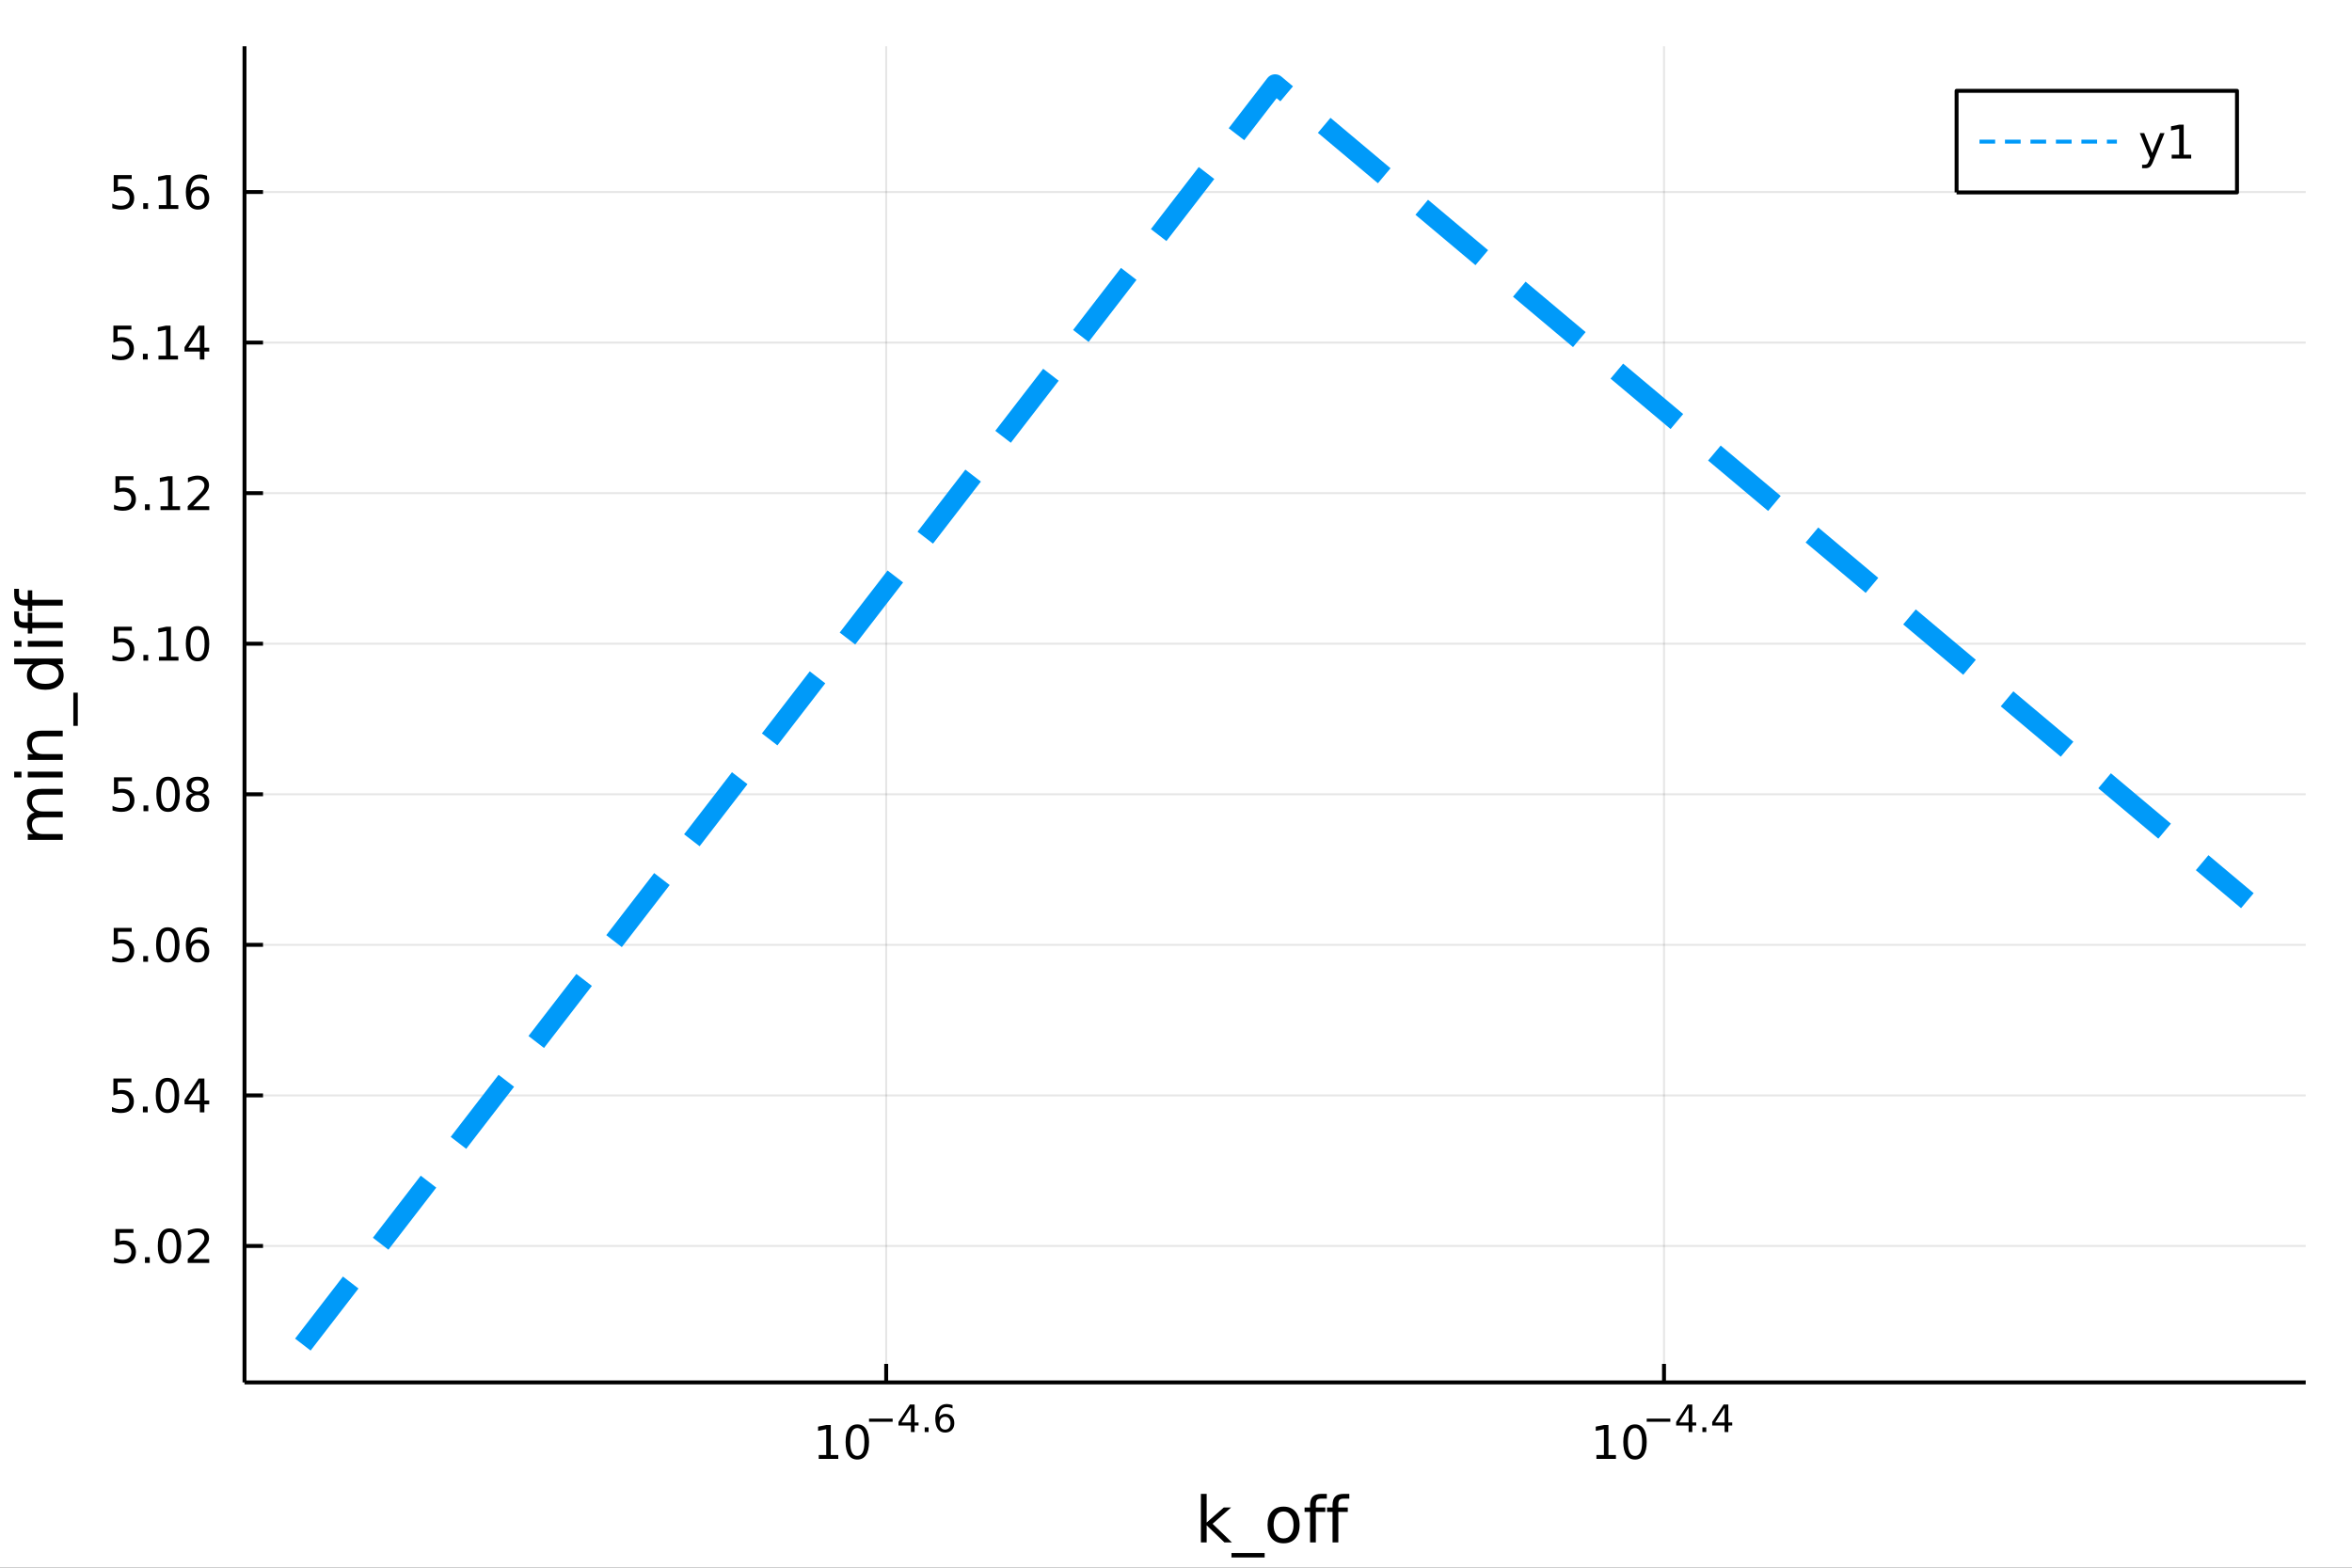 <?xml version="1.0" encoding="utf-8"?>
<svg xmlns="http://www.w3.org/2000/svg" xmlns:xlink="http://www.w3.org/1999/xlink" width="600" height="400" viewBox="0 0 2400 1600">
<rect x="0" y="0" width="2400" height="1600" fill="#333333" stroke="none"/>
<defs>
  <clipPath id="clip520">
    <rect x="0" y="0" width="2400" height="1600"/>
  </clipPath>
</defs>
<path clip-path="url(#clip520)" d="
M0 1600 L2400 1600 L2400 0 L0 0  Z
  " fill="#ffffff" fill-rule="evenodd" fill-opacity="1"/>
<defs>
  <clipPath id="clip521">
    <rect x="480" y="0" width="1681" height="1600"/>
  </clipPath>
</defs>
<path clip-path="url(#clip520)" d="
M249.496 1410.9 L2352.76 1410.9 L2352.76 47.244 L249.496 47.244  Z
  " fill="#ffffff" fill-rule="evenodd" fill-opacity="1"/>
<defs>
  <clipPath id="clip522">
    <rect x="249" y="47" width="2104" height="1365"/>
  </clipPath>
</defs>
<polyline clip-path="url(#clip522)" style="stroke:#000000; stroke-linecap:butt; stroke-linejoin:round; stroke-width:2; stroke-opacity:0.1; fill:none" points="
  904.284,1410.9 904.284,47.244 
  "/>
<polyline clip-path="url(#clip522)" style="stroke:#000000; stroke-linecap:butt; stroke-linejoin:round; stroke-width:2; stroke-opacity:0.1; fill:none" points="
  1697.97,1410.9 1697.97,47.244 
  "/>
<polyline clip-path="url(#clip520)" style="stroke:#000000; stroke-linecap:butt; stroke-linejoin:round; stroke-width:4; stroke-opacity:1; fill:none" points="
  249.496,1410.9 2352.76,1410.9 
  "/>
<polyline clip-path="url(#clip520)" style="stroke:#000000; stroke-linecap:butt; stroke-linejoin:round; stroke-width:4; stroke-opacity:1; fill:none" points="
  904.284,1410.9 904.284,1392 
  "/>
<polyline clip-path="url(#clip520)" style="stroke:#000000; stroke-linecap:butt; stroke-linejoin:round; stroke-width:4; stroke-opacity:1; fill:none" points="
  1697.97,1410.9 1697.97,1392 
  "/>
<path clip-path="url(#clip520)" d="M835.46 1485.02 L843.099 1485.02 L843.099 1458.66 L834.789 1460.32 L834.789 1456.06 L843.053 1454.4 L847.729 1454.4 L847.729 1485.02 L855.367 1485.02 L855.367 1488.96 L835.46 1488.96 L835.46 1485.02 Z" fill="#000000" fill-rule="evenodd" fill-opacity="1" /><path clip-path="url(#clip520)" d="M874.812 1457.48 Q871.201 1457.48 869.372 1461.04 Q867.566 1464.58 867.566 1471.71 Q867.566 1478.82 869.372 1482.38 Q871.201 1485.92 874.812 1485.92 Q878.446 1485.92 880.252 1482.38 Q882.08 1478.82 882.08 1471.71 Q882.08 1464.58 880.252 1461.04 Q878.446 1457.48 874.812 1457.48 M874.812 1453.77 Q880.622 1453.77 883.677 1458.38 Q886.756 1462.96 886.756 1471.71 Q886.756 1480.44 883.677 1485.04 Q880.622 1489.63 874.812 1489.63 Q869.002 1489.63 865.923 1485.04 Q862.867 1480.44 862.867 1471.71 Q862.867 1462.96 865.923 1458.38 Q869.002 1453.77 874.812 1453.77 Z" fill="#000000" fill-rule="evenodd" fill-opacity="1" /><path clip-path="url(#clip520)" d="M886.756 1447.87 L910.868 1447.87 L910.868 1451.07 L886.756 1451.07 L886.756 1447.87 Z" fill="#000000" fill-rule="evenodd" fill-opacity="1" /><path clip-path="url(#clip520)" d="M929.506 1436.78 L919.914 1451.77 L929.506 1451.77 L929.506 1436.78 M928.509 1433.47 L933.287 1433.47 L933.287 1451.77 L937.293 1451.77 L937.293 1454.93 L933.287 1454.93 L933.287 1461.55 L929.506 1461.55 L929.506 1454.93 L916.83 1454.93 L916.83 1451.26 L928.509 1433.47 Z" fill="#000000" fill-rule="evenodd" fill-opacity="1" /><path clip-path="url(#clip520)" d="M943.574 1456.77 L947.543 1456.77 L947.543 1461.55 L943.574 1461.55 L943.574 1456.77 Z" fill="#000000" fill-rule="evenodd" fill-opacity="1" /><path clip-path="url(#clip520)" d="M964.413 1445.99 Q961.856 1445.99 960.351 1447.74 Q958.865 1449.49 958.865 1452.54 Q958.865 1455.57 960.351 1457.33 Q961.856 1459.08 964.413 1459.08 Q966.971 1459.08 968.457 1457.33 Q969.962 1455.57 969.962 1452.54 Q969.962 1449.49 968.457 1447.74 Q966.971 1445.99 964.413 1445.99 M971.955 1434.09 L971.955 1437.55 Q970.526 1436.87 969.059 1436.51 Q967.611 1436.16 966.181 1436.16 Q962.42 1436.16 960.426 1438.69 Q958.451 1441.23 958.169 1446.37 Q959.279 1444.73 960.953 1443.87 Q962.627 1442.98 964.639 1442.98 Q968.871 1442.98 971.316 1445.56 Q973.78 1448.12 973.78 1452.54 Q973.78 1456.86 971.222 1459.48 Q968.664 1462.09 964.413 1462.09 Q959.542 1462.09 956.966 1458.37 Q954.389 1454.62 954.389 1447.53 Q954.389 1440.88 957.549 1436.93 Q960.708 1432.96 966.031 1432.96 Q967.46 1432.96 968.908 1433.24 Q970.376 1433.52 971.955 1434.09 Z" fill="#000000" fill-rule="evenodd" fill-opacity="1" /><path clip-path="url(#clip520)" d="M1629.01 1485.02 L1636.65 1485.02 L1636.65 1458.66 L1628.34 1460.32 L1628.34 1456.06 L1636.6 1454.4 L1641.28 1454.4 L1641.28 1485.02 L1648.92 1485.02 L1648.92 1488.96 L1629.01 1488.96 L1629.01 1485.02 Z" fill="#000000" fill-rule="evenodd" fill-opacity="1" /><path clip-path="url(#clip520)" d="M1668.36 1457.48 Q1664.75 1457.48 1662.92 1461.04 Q1661.12 1464.58 1661.12 1471.71 Q1661.12 1478.82 1662.92 1482.38 Q1664.75 1485.92 1668.36 1485.92 Q1672 1485.92 1673.8 1482.38 Q1675.63 1478.82 1675.63 1471.71 Q1675.63 1464.58 1673.8 1461.04 Q1672 1457.48 1668.36 1457.48 M1668.36 1453.77 Q1674.17 1453.77 1677.23 1458.38 Q1680.31 1462.96 1680.31 1471.71 Q1680.31 1480.44 1677.23 1485.04 Q1674.17 1489.63 1668.36 1489.63 Q1662.55 1489.63 1659.47 1485.04 Q1656.42 1480.44 1656.42 1471.71 Q1656.42 1462.96 1659.47 1458.38 Q1662.55 1453.77 1668.36 1453.77 Z" fill="#000000" fill-rule="evenodd" fill-opacity="1" /><path clip-path="url(#clip520)" d="M1680.31 1447.87 L1704.42 1447.87 L1704.42 1451.07 L1680.31 1451.07 L1680.31 1447.87 Z" fill="#000000" fill-rule="evenodd" fill-opacity="1" /><path clip-path="url(#clip520)" d="M1723.06 1436.78 L1713.47 1451.77 L1723.06 1451.77 L1723.06 1436.78 M1722.06 1433.47 L1726.84 1433.47 L1726.84 1451.77 L1730.84 1451.77 L1730.84 1454.93 L1726.84 1454.93 L1726.84 1461.55 L1723.06 1461.55 L1723.06 1454.93 L1710.38 1454.93 L1710.38 1451.26 L1722.06 1433.47 Z" fill="#000000" fill-rule="evenodd" fill-opacity="1" /><path clip-path="url(#clip520)" d="M1737.13 1456.77 L1741.09 1456.77 L1741.09 1461.55 L1737.13 1461.55 L1737.13 1456.77 Z" fill="#000000" fill-rule="evenodd" fill-opacity="1" /><path clip-path="url(#clip520)" d="M1759.81 1436.78 L1750.22 1451.77 L1759.81 1451.77 L1759.81 1436.78 M1758.81 1433.47 L1763.59 1433.47 L1763.59 1451.77 L1767.59 1451.77 L1767.59 1454.93 L1763.59 1454.93 L1763.59 1461.55 L1759.81 1461.55 L1759.81 1454.93 L1747.13 1454.93 L1747.13 1451.26 L1758.81 1433.47 Z" fill="#000000" fill-rule="evenodd" fill-opacity="1" /><path clip-path="url(#clip520)" d="M1225.41 1524.66 L1231.29 1524.66 L1231.29 1553.91 L1248.77 1538.54 L1256.25 1538.54 L1237.34 1555.22 L1257.04 1574.19 L1249.4 1574.19 L1231.29 1556.78 L1231.29 1574.19 L1225.41 1574.19 L1225.41 1524.66 Z" fill="#000000" fill-rule="evenodd" fill-opacity="1" /><path clip-path="url(#clip520)" d="M1290.46 1585.01 L1290.46 1589.56 L1256.6 1589.56 L1256.6 1585.01 L1290.46 1585.01 Z" fill="#000000" fill-rule="evenodd" fill-opacity="1" /><path clip-path="url(#clip520)" d="M1309.78 1542.64 Q1305.07 1542.64 1302.34 1546.34 Q1299.6 1550 1299.6 1556.39 Q1299.6 1562.79 1302.3 1566.48 Q1305.04 1570.14 1309.78 1570.14 Q1314.46 1570.14 1317.2 1566.45 Q1319.94 1562.76 1319.94 1556.39 Q1319.94 1550.06 1317.2 1546.37 Q1314.46 1542.64 1309.78 1542.64 M1309.78 1537.68 Q1317.42 1537.68 1321.78 1542.64 Q1326.14 1547.61 1326.14 1556.39 Q1326.14 1565.15 1321.78 1570.14 Q1317.42 1575.11 1309.78 1575.11 Q1302.11 1575.11 1297.75 1570.14 Q1293.42 1565.15 1293.42 1556.39 Q1293.42 1547.61 1297.75 1542.64 Q1302.11 1537.68 1309.78 1537.68 Z" fill="#000000" fill-rule="evenodd" fill-opacity="1" /><path clip-path="url(#clip520)" d="M1353.9 1524.66 L1353.9 1529.53 L1348.3 1529.53 Q1345.14 1529.53 1343.9 1530.8 Q1342.69 1532.08 1342.69 1535.39 L1342.69 1538.54 L1352.34 1538.54 L1352.34 1543.09 L1342.69 1543.09 L1342.69 1574.19 L1336.81 1574.19 L1336.81 1543.09 L1331.2 1543.09 L1331.2 1538.54 L1336.81 1538.54 L1336.81 1536.05 Q1336.81 1530.1 1339.57 1527.4 Q1342.34 1524.66 1348.36 1524.66 L1353.9 1524.66 Z" fill="#000000" fill-rule="evenodd" fill-opacity="1" /><path clip-path="url(#clip520)" d="M1376.85 1524.66 L1376.85 1529.53 L1371.24 1529.53 Q1368.09 1529.53 1366.85 1530.8 Q1365.64 1532.08 1365.64 1535.39 L1365.64 1538.54 L1375.29 1538.54 L1375.29 1543.09 L1365.64 1543.09 L1365.64 1574.19 L1359.75 1574.19 L1359.75 1543.09 L1354.15 1543.09 L1354.15 1538.54 L1359.75 1538.54 L1359.75 1536.05 Q1359.75 1530.1 1362.52 1527.4 Q1365.29 1524.66 1371.31 1524.66 L1376.85 1524.66 Z" fill="#000000" fill-rule="evenodd" fill-opacity="1" /><polyline clip-path="url(#clip522)" style="stroke:#000000; stroke-linecap:butt; stroke-linejoin:round; stroke-width:2; stroke-opacity:0.1; fill:none" points="
  249.496,1271.66 2352.76,1271.66 
  "/>
<polyline clip-path="url(#clip522)" style="stroke:#000000; stroke-linecap:butt; stroke-linejoin:round; stroke-width:2; stroke-opacity:0.1; fill:none" points="
  249.496,1117.99 2352.76,1117.99 
  "/>
<polyline clip-path="url(#clip522)" style="stroke:#000000; stroke-linecap:butt; stroke-linejoin:round; stroke-width:2; stroke-opacity:0.1; fill:none" points="
  249.496,964.322 2352.76,964.322 
  "/>
<polyline clip-path="url(#clip522)" style="stroke:#000000; stroke-linecap:butt; stroke-linejoin:round; stroke-width:2; stroke-opacity:0.1; fill:none" points="
  249.496,810.651 2352.76,810.651 
  "/>
<polyline clip-path="url(#clip522)" style="stroke:#000000; stroke-linecap:butt; stroke-linejoin:round; stroke-width:2; stroke-opacity:0.1; fill:none" points="
  249.496,656.981 2352.76,656.981 
  "/>
<polyline clip-path="url(#clip522)" style="stroke:#000000; stroke-linecap:butt; stroke-linejoin:round; stroke-width:2; stroke-opacity:0.1; fill:none" points="
  249.496,503.311 2352.76,503.311 
  "/>
<polyline clip-path="url(#clip522)" style="stroke:#000000; stroke-linecap:butt; stroke-linejoin:round; stroke-width:2; stroke-opacity:0.1; fill:none" points="
  249.496,349.64 2352.76,349.64 
  "/>
<polyline clip-path="url(#clip522)" style="stroke:#000000; stroke-linecap:butt; stroke-linejoin:round; stroke-width:2; stroke-opacity:0.1; fill:none" points="
  249.496,195.97 2352.76,195.97 
  "/>
<polyline clip-path="url(#clip520)" style="stroke:#000000; stroke-linecap:butt; stroke-linejoin:round; stroke-width:4; stroke-opacity:1; fill:none" points="
  249.496,1410.9 249.496,47.244 
  "/>
<polyline clip-path="url(#clip520)" style="stroke:#000000; stroke-linecap:butt; stroke-linejoin:round; stroke-width:4; stroke-opacity:1; fill:none" points="
  249.496,1271.66 268.393,1271.66 
  "/>
<polyline clip-path="url(#clip520)" style="stroke:#000000; stroke-linecap:butt; stroke-linejoin:round; stroke-width:4; stroke-opacity:1; fill:none" points="
  249.496,1117.99 268.393,1117.99 
  "/>
<polyline clip-path="url(#clip520)" style="stroke:#000000; stroke-linecap:butt; stroke-linejoin:round; stroke-width:4; stroke-opacity:1; fill:none" points="
  249.496,964.322 268.393,964.322 
  "/>
<polyline clip-path="url(#clip520)" style="stroke:#000000; stroke-linecap:butt; stroke-linejoin:round; stroke-width:4; stroke-opacity:1; fill:none" points="
  249.496,810.651 268.393,810.651 
  "/>
<polyline clip-path="url(#clip520)" style="stroke:#000000; stroke-linecap:butt; stroke-linejoin:round; stroke-width:4; stroke-opacity:1; fill:none" points="
  249.496,656.981 268.393,656.981 
  "/>
<polyline clip-path="url(#clip520)" style="stroke:#000000; stroke-linecap:butt; stroke-linejoin:round; stroke-width:4; stroke-opacity:1; fill:none" points="
  249.496,503.311 268.393,503.311 
  "/>
<polyline clip-path="url(#clip520)" style="stroke:#000000; stroke-linecap:butt; stroke-linejoin:round; stroke-width:4; stroke-opacity:1; fill:none" points="
  249.496,349.64 268.393,349.64 
  "/>
<polyline clip-path="url(#clip520)" style="stroke:#000000; stroke-linecap:butt; stroke-linejoin:round; stroke-width:4; stroke-opacity:1; fill:none" points="
  249.496,195.97 268.393,195.97 
  "/>
<path clip-path="url(#clip520)" d="M117.802 1254.38 L136.158 1254.38 L136.158 1258.32 L122.084 1258.32 L122.084 1266.79 Q123.103 1266.44 124.121 1266.28 Q125.14 1266.09 126.158 1266.09 Q131.945 1266.09 135.325 1269.27 Q138.704 1272.44 138.704 1277.85 Q138.704 1283.43 135.232 1286.53 Q131.76 1289.61 125.441 1289.61 Q123.265 1289.61 120.996 1289.24 Q118.751 1288.87 116.343 1288.13 L116.343 1283.43 Q118.427 1284.57 120.649 1285.12 Q122.871 1285.68 125.348 1285.68 Q129.353 1285.68 131.691 1283.57 Q134.029 1281.47 134.029 1277.85 Q134.029 1274.24 131.691 1272.14 Q129.353 1270.03 125.348 1270.03 Q123.473 1270.03 121.598 1270.45 Q119.746 1270.86 117.802 1271.74 L117.802 1254.38 Z" fill="#000000" fill-rule="evenodd" fill-opacity="1" /><path clip-path="url(#clip520)" d="M147.917 1283.06 L152.802 1283.06 L152.802 1288.94 L147.917 1288.94 L147.917 1283.06 Z" fill="#000000" fill-rule="evenodd" fill-opacity="1" /><path clip-path="url(#clip520)" d="M172.987 1257.46 Q169.376 1257.46 167.547 1261.03 Q165.741 1264.57 165.741 1271.7 Q165.741 1278.8 167.547 1282.37 Q169.376 1285.91 172.987 1285.91 Q176.621 1285.91 178.426 1282.37 Q180.255 1278.8 180.255 1271.7 Q180.255 1264.57 178.426 1261.03 Q176.621 1257.46 172.987 1257.46 M172.987 1253.76 Q178.797 1253.76 181.852 1258.36 Q184.931 1262.95 184.931 1271.7 Q184.931 1280.42 181.852 1285.03 Q178.797 1289.61 172.987 1289.61 Q167.177 1289.61 164.098 1285.03 Q161.042 1280.42 161.042 1271.7 Q161.042 1262.95 164.098 1258.36 Q167.177 1253.76 172.987 1253.76 Z" fill="#000000" fill-rule="evenodd" fill-opacity="1" /><path clip-path="url(#clip520)" d="M197.176 1285.01 L213.496 1285.01 L213.496 1288.94 L191.551 1288.94 L191.551 1285.01 Q194.213 1282.25 198.797 1277.62 Q203.403 1272.97 204.584 1271.63 Q206.829 1269.1 207.709 1267.37 Q208.612 1265.61 208.612 1263.92 Q208.612 1261.16 206.667 1259.43 Q204.746 1257.69 201.644 1257.69 Q199.445 1257.69 196.991 1258.46 Q194.561 1259.22 191.783 1260.77 L191.783 1256.05 Q194.607 1254.91 197.061 1254.34 Q199.514 1253.76 201.551 1253.76 Q206.922 1253.76 210.116 1256.44 Q213.311 1259.13 213.311 1263.62 Q213.311 1265.75 212.5 1267.67 Q211.713 1269.57 209.607 1272.16 Q209.028 1272.83 205.926 1276.05 Q202.824 1279.24 197.176 1285.01 Z" fill="#000000" fill-rule="evenodd" fill-opacity="1" /><path clip-path="url(#clip520)" d="M115.718 1100.71 L134.075 1100.71 L134.075 1104.65 L120.001 1104.65 L120.001 1113.12 Q121.019 1112.77 122.038 1112.61 Q123.056 1112.42 124.075 1112.42 Q129.862 1112.42 133.242 1115.6 Q136.621 1118.77 136.621 1124.18 Q136.621 1129.76 133.149 1132.86 Q129.677 1135.94 123.357 1135.94 Q121.181 1135.94 118.913 1135.57 Q116.668 1135.2 114.26 1134.46 L114.26 1129.76 Q116.343 1130.9 118.566 1131.45 Q120.788 1132.01 123.265 1132.01 Q127.269 1132.01 129.607 1129.9 Q131.945 1127.79 131.945 1124.18 Q131.945 1120.57 129.607 1118.47 Q127.269 1116.36 123.265 1116.36 Q121.39 1116.36 119.515 1116.78 Q117.663 1117.19 115.718 1118.07 L115.718 1100.71 Z" fill="#000000" fill-rule="evenodd" fill-opacity="1" /><path clip-path="url(#clip520)" d="M145.834 1129.39 L150.718 1129.39 L150.718 1135.27 L145.834 1135.27 L145.834 1129.39 Z" fill="#000000" fill-rule="evenodd" fill-opacity="1" /><path clip-path="url(#clip520)" d="M170.903 1103.79 Q167.292 1103.79 165.464 1107.36 Q163.658 1110.9 163.658 1118.03 Q163.658 1125.13 165.464 1128.7 Q167.292 1132.24 170.903 1132.24 Q174.538 1132.24 176.343 1128.7 Q178.172 1125.13 178.172 1118.03 Q178.172 1110.9 176.343 1107.36 Q174.538 1103.79 170.903 1103.79 M170.903 1100.09 Q176.714 1100.09 179.769 1104.69 Q182.848 1109.28 182.848 1118.03 Q182.848 1126.75 179.769 1131.36 Q176.714 1135.94 170.903 1135.94 Q165.093 1135.94 162.015 1131.36 Q158.959 1126.75 158.959 1118.03 Q158.959 1109.28 162.015 1104.69 Q165.093 1100.09 170.903 1100.09 Z" fill="#000000" fill-rule="evenodd" fill-opacity="1" /><path clip-path="url(#clip520)" d="M203.912 1104.79 L192.107 1123.23 L203.912 1123.23 L203.912 1104.79 M202.686 1100.71 L208.565 1100.71 L208.565 1123.23 L213.496 1123.23 L213.496 1127.12 L208.565 1127.12 L208.565 1135.27 L203.912 1135.27 L203.912 1127.12 L188.311 1127.12 L188.311 1122.61 L202.686 1100.71 Z" fill="#000000" fill-rule="evenodd" fill-opacity="1" /><path clip-path="url(#clip520)" d="M116.043 947.042 L134.399 947.042 L134.399 950.977 L120.325 950.977 L120.325 959.449 Q121.343 959.102 122.362 958.94 Q123.38 958.754 124.399 958.754 Q130.186 958.754 133.566 961.926 Q136.945 965.097 136.945 970.514 Q136.945 976.092 133.473 979.194 Q130.001 982.273 123.681 982.273 Q121.505 982.273 119.237 981.902 Q116.992 981.532 114.584 980.791 L114.584 976.092 Q116.668 977.227 118.89 977.782 Q121.112 978.338 123.589 978.338 Q127.593 978.338 129.931 976.231 Q132.269 974.125 132.269 970.514 Q132.269 966.903 129.931 964.796 Q127.593 962.69 123.589 962.69 Q121.714 962.69 119.839 963.106 Q117.987 963.523 116.043 964.403 L116.043 947.042 Z" fill="#000000" fill-rule="evenodd" fill-opacity="1" /><path clip-path="url(#clip520)" d="M146.158 975.722 L151.042 975.722 L151.042 981.602 L146.158 981.602 L146.158 975.722 Z" fill="#000000" fill-rule="evenodd" fill-opacity="1" /><path clip-path="url(#clip520)" d="M171.227 950.12 Q167.616 950.12 165.788 953.685 Q163.982 957.227 163.982 964.356 Q163.982 971.463 165.788 975.027 Q167.616 978.569 171.227 978.569 Q174.862 978.569 176.667 975.027 Q178.496 971.463 178.496 964.356 Q178.496 957.227 176.667 953.685 Q174.862 950.12 171.227 950.12 M171.227 946.417 Q177.038 946.417 180.093 951.023 Q183.172 955.606 183.172 964.356 Q183.172 973.083 180.093 977.69 Q177.038 982.273 171.227 982.273 Q165.417 982.273 162.339 977.69 Q159.283 973.083 159.283 964.356 Q159.283 955.606 162.339 951.023 Q165.417 946.417 171.227 946.417 Z" fill="#000000" fill-rule="evenodd" fill-opacity="1" /><path clip-path="url(#clip520)" d="M201.968 962.458 Q198.82 962.458 196.968 964.611 Q195.139 966.764 195.139 970.514 Q195.139 974.24 196.968 976.416 Q198.82 978.569 201.968 978.569 Q205.116 978.569 206.945 976.416 Q208.797 974.24 208.797 970.514 Q208.797 966.764 206.945 964.611 Q205.116 962.458 201.968 962.458 M211.25 947.805 L211.25 952.065 Q209.491 951.231 207.686 950.792 Q205.903 950.352 204.144 950.352 Q199.514 950.352 197.061 953.477 Q194.63 956.602 194.283 962.921 Q195.649 960.907 197.709 959.842 Q199.769 958.754 202.246 958.754 Q207.454 958.754 210.463 961.926 Q213.496 965.074 213.496 970.514 Q213.496 975.838 210.348 979.055 Q207.199 982.273 201.968 982.273 Q195.973 982.273 192.801 977.69 Q189.63 973.083 189.63 964.356 Q189.63 956.162 193.519 951.301 Q197.408 946.417 203.959 946.417 Q205.718 946.417 207.5 946.764 Q209.306 947.111 211.25 947.805 Z" fill="#000000" fill-rule="evenodd" fill-opacity="1" /><path clip-path="url(#clip520)" d="M116.297 793.371 L134.654 793.371 L134.654 797.306 L120.58 797.306 L120.58 805.779 Q121.598 805.431 122.617 805.269 Q123.635 805.084 124.654 805.084 Q130.441 805.084 133.82 808.255 Q137.2 811.427 137.2 816.843 Q137.2 822.422 133.728 825.524 Q130.255 828.603 123.936 828.603 Q121.76 828.603 119.492 828.232 Q117.246 827.862 114.839 827.121 L114.839 822.422 Q116.922 823.556 119.144 824.112 Q121.367 824.667 123.843 824.667 Q127.848 824.667 130.186 822.561 Q132.524 820.454 132.524 816.843 Q132.524 813.232 130.186 811.126 Q127.848 809.019 123.843 809.019 Q121.968 809.019 120.093 809.436 Q118.242 809.853 116.297 810.732 L116.297 793.371 Z" fill="#000000" fill-rule="evenodd" fill-opacity="1" /><path clip-path="url(#clip520)" d="M146.413 822.052 L151.297 822.052 L151.297 827.931 L146.413 827.931 L146.413 822.052 Z" fill="#000000" fill-rule="evenodd" fill-opacity="1" /><path clip-path="url(#clip520)" d="M171.482 796.45 Q167.871 796.45 166.042 800.015 Q164.237 803.556 164.237 810.686 Q164.237 817.792 166.042 821.357 Q167.871 824.899 171.482 824.899 Q175.116 824.899 176.922 821.357 Q178.751 817.792 178.751 810.686 Q178.751 803.556 176.922 800.015 Q175.116 796.45 171.482 796.45 M171.482 792.746 Q177.292 792.746 180.348 797.353 Q183.426 801.936 183.426 810.686 Q183.426 819.413 180.348 824.019 Q177.292 828.603 171.482 828.603 Q165.672 828.603 162.593 824.019 Q159.538 819.413 159.538 810.686 Q159.538 801.936 162.593 797.353 Q165.672 792.746 171.482 792.746 Z" fill="#000000" fill-rule="evenodd" fill-opacity="1" /><path clip-path="url(#clip520)" d="M201.644 811.519 Q198.311 811.519 196.389 813.302 Q194.491 815.084 194.491 818.209 Q194.491 821.334 196.389 823.116 Q198.311 824.899 201.644 824.899 Q204.977 824.899 206.899 823.116 Q208.82 821.311 208.82 818.209 Q208.82 815.084 206.899 813.302 Q205 811.519 201.644 811.519 M196.968 809.529 Q193.959 808.788 192.269 806.728 Q190.602 804.668 190.602 801.705 Q190.602 797.561 193.542 795.154 Q196.505 792.746 201.644 792.746 Q206.806 792.746 209.746 795.154 Q212.686 797.561 212.686 801.705 Q212.686 804.668 210.996 806.728 Q209.329 808.788 206.343 809.529 Q209.723 810.316 211.598 812.607 Q213.496 814.899 213.496 818.209 Q213.496 823.232 210.417 825.917 Q207.362 828.603 201.644 828.603 Q195.926 828.603 192.848 825.917 Q189.792 823.232 189.792 818.209 Q189.792 814.899 191.69 812.607 Q193.588 810.316 196.968 809.529 M195.255 802.144 Q195.255 804.83 196.922 806.334 Q198.612 807.839 201.644 807.839 Q204.653 807.839 206.343 806.334 Q208.056 804.83 208.056 802.144 Q208.056 799.459 206.343 797.955 Q204.653 796.45 201.644 796.45 Q198.612 796.45 196.922 797.955 Q195.255 799.459 195.255 802.144 Z" fill="#000000" fill-rule="evenodd" fill-opacity="1" /><path clip-path="url(#clip520)" d="M116.205 639.701 L134.561 639.701 L134.561 643.636 L120.487 643.636 L120.487 652.108 Q121.505 651.761 122.524 651.599 Q123.543 651.414 124.561 651.414 Q130.348 651.414 133.728 654.585 Q137.107 657.756 137.107 663.173 Q137.107 668.752 133.635 671.854 Q130.163 674.932 123.843 674.932 Q121.668 674.932 119.399 674.562 Q117.154 674.192 114.746 673.451 L114.746 668.752 Q116.83 669.886 119.052 670.442 Q121.274 670.997 123.751 670.997 Q127.755 670.997 130.093 668.891 Q132.431 666.784 132.431 663.173 Q132.431 659.562 130.093 657.456 Q127.755 655.349 123.751 655.349 Q121.876 655.349 120.001 655.766 Q118.149 656.182 116.205 657.062 L116.205 639.701 Z" fill="#000000" fill-rule="evenodd" fill-opacity="1" /><path clip-path="url(#clip520)" d="M146.32 668.381 L151.204 668.381 L151.204 674.261 L146.32 674.261 L146.32 668.381 Z" fill="#000000" fill-rule="evenodd" fill-opacity="1" /><path clip-path="url(#clip520)" d="M162.2 670.326 L169.839 670.326 L169.839 643.96 L161.528 645.627 L161.528 641.368 L169.792 639.701 L174.468 639.701 L174.468 670.326 L182.107 670.326 L182.107 674.261 L162.2 674.261 L162.2 670.326 Z" fill="#000000" fill-rule="evenodd" fill-opacity="1" /><path clip-path="url(#clip520)" d="M201.551 642.78 Q197.94 642.78 196.112 646.344 Q194.306 649.886 194.306 657.016 Q194.306 664.122 196.112 667.687 Q197.94 671.229 201.551 671.229 Q205.186 671.229 206.991 667.687 Q208.82 664.122 208.82 657.016 Q208.82 649.886 206.991 646.344 Q205.186 642.78 201.551 642.78 M201.551 639.076 Q207.362 639.076 210.417 643.682 Q213.496 648.266 213.496 657.016 Q213.496 665.743 210.417 670.349 Q207.362 674.932 201.551 674.932 Q195.741 674.932 192.663 670.349 Q189.607 665.743 189.607 657.016 Q189.607 648.266 192.663 643.682 Q195.741 639.076 201.551 639.076 Z" fill="#000000" fill-rule="evenodd" fill-opacity="1" /><path clip-path="url(#clip520)" d="M117.802 486.031 L136.158 486.031 L136.158 489.966 L122.084 489.966 L122.084 498.438 Q123.103 498.091 124.121 497.929 Q125.14 497.744 126.158 497.744 Q131.945 497.744 135.325 500.915 Q138.704 504.086 138.704 509.503 Q138.704 515.082 135.232 518.183 Q131.76 521.262 125.441 521.262 Q123.265 521.262 120.996 520.892 Q118.751 520.521 116.343 519.781 L116.343 515.082 Q118.427 516.216 120.649 516.771 Q122.871 517.327 125.348 517.327 Q129.353 517.327 131.691 515.22 Q134.029 513.114 134.029 509.503 Q134.029 505.892 131.691 503.785 Q129.353 501.679 125.348 501.679 Q123.473 501.679 121.598 502.095 Q119.746 502.512 117.802 503.392 L117.802 486.031 Z" fill="#000000" fill-rule="evenodd" fill-opacity="1" /><path clip-path="url(#clip520)" d="M147.917 514.711 L152.802 514.711 L152.802 520.591 L147.917 520.591 L147.917 514.711 Z" fill="#000000" fill-rule="evenodd" fill-opacity="1" /><path clip-path="url(#clip520)" d="M163.797 516.656 L171.436 516.656 L171.436 490.29 L163.126 491.957 L163.126 487.697 L171.389 486.031 L176.065 486.031 L176.065 516.656 L183.704 516.656 L183.704 520.591 L163.797 520.591 L163.797 516.656 Z" fill="#000000" fill-rule="evenodd" fill-opacity="1" /><path clip-path="url(#clip520)" d="M197.176 516.656 L213.496 516.656 L213.496 520.591 L191.551 520.591 L191.551 516.656 Q194.213 513.901 198.797 509.271 Q203.403 504.619 204.584 503.276 Q206.829 500.753 207.709 499.017 Q208.612 497.258 208.612 495.568 Q208.612 492.813 206.667 491.077 Q204.746 489.341 201.644 489.341 Q199.445 489.341 196.991 490.105 Q194.561 490.869 191.783 492.42 L191.783 487.697 Q194.607 486.563 197.061 485.984 Q199.514 485.406 201.551 485.406 Q206.922 485.406 210.116 488.091 Q213.311 490.776 213.311 495.267 Q213.311 497.396 212.5 499.318 Q211.713 501.216 209.607 503.808 Q209.028 504.48 205.926 507.697 Q202.824 510.892 197.176 516.656 Z" fill="#000000" fill-rule="evenodd" fill-opacity="1" /><path clip-path="url(#clip520)" d="M115.718 332.36 L134.075 332.36 L134.075 336.296 L120.001 336.296 L120.001 344.768 Q121.019 344.421 122.038 344.259 Q123.056 344.073 124.075 344.073 Q129.862 344.073 133.242 347.245 Q136.621 350.416 136.621 355.833 Q136.621 361.411 133.149 364.513 Q129.677 367.592 123.357 367.592 Q121.181 367.592 118.913 367.221 Q116.668 366.851 114.26 366.11 L114.26 361.411 Q116.343 362.546 118.566 363.101 Q120.788 363.657 123.265 363.657 Q127.269 363.657 129.607 361.55 Q131.945 359.444 131.945 355.833 Q131.945 352.221 129.607 350.115 Q127.269 348.009 123.265 348.009 Q121.39 348.009 119.515 348.425 Q117.663 348.842 115.718 349.722 L115.718 332.36 Z" fill="#000000" fill-rule="evenodd" fill-opacity="1" /><path clip-path="url(#clip520)" d="M145.834 361.041 L150.718 361.041 L150.718 366.92 L145.834 366.92 L145.834 361.041 Z" fill="#000000" fill-rule="evenodd" fill-opacity="1" /><path clip-path="url(#clip520)" d="M161.714 362.985 L169.352 362.985 L169.352 336.62 L161.042 338.286 L161.042 334.027 L169.306 332.36 L173.982 332.36 L173.982 362.985 L181.621 362.985 L181.621 366.92 L161.714 366.92 L161.714 362.985 Z" fill="#000000" fill-rule="evenodd" fill-opacity="1" /><path clip-path="url(#clip520)" d="M203.912 336.435 L192.107 354.884 L203.912 354.884 L203.912 336.435 M202.686 332.36 L208.565 332.36 L208.565 354.884 L213.496 354.884 L213.496 358.772 L208.565 358.772 L208.565 366.92 L203.912 366.92 L203.912 358.772 L188.311 358.772 L188.311 354.259 L202.686 332.36 Z" fill="#000000" fill-rule="evenodd" fill-opacity="1" /><path clip-path="url(#clip520)" d="M116.043 178.69 L134.399 178.69 L134.399 182.625 L120.325 182.625 L120.325 191.098 Q121.343 190.75 122.362 190.588 Q123.38 190.403 124.399 190.403 Q130.186 190.403 133.566 193.574 Q136.945 196.746 136.945 202.162 Q136.945 207.741 133.473 210.843 Q130.001 213.922 123.681 213.922 Q121.505 213.922 119.237 213.551 Q116.992 213.181 114.584 212.44 L114.584 207.741 Q116.668 208.875 118.89 209.431 Q121.112 209.986 123.589 209.986 Q127.593 209.986 129.931 207.88 Q132.269 205.773 132.269 202.162 Q132.269 198.551 129.931 196.445 Q127.593 194.338 123.589 194.338 Q121.714 194.338 119.839 194.755 Q117.987 195.172 116.043 196.051 L116.043 178.69 Z" fill="#000000" fill-rule="evenodd" fill-opacity="1" /><path clip-path="url(#clip520)" d="M146.158 207.371 L151.042 207.371 L151.042 213.25 L146.158 213.25 L146.158 207.371 Z" fill="#000000" fill-rule="evenodd" fill-opacity="1" /><path clip-path="url(#clip520)" d="M162.038 209.315 L169.677 209.315 L169.677 182.949 L161.366 184.616 L161.366 180.357 L169.63 178.69 L174.306 178.69 L174.306 209.315 L181.945 209.315 L181.945 213.25 L162.038 213.25 L162.038 209.315 Z" fill="#000000" fill-rule="evenodd" fill-opacity="1" /><path clip-path="url(#clip520)" d="M201.968 194.107 Q198.82 194.107 196.968 196.26 Q195.139 198.412 195.139 202.162 Q195.139 205.889 196.968 208.065 Q198.82 210.218 201.968 210.218 Q205.116 210.218 206.945 208.065 Q208.797 205.889 208.797 202.162 Q208.797 198.412 206.945 196.26 Q205.116 194.107 201.968 194.107 M211.25 179.454 L211.25 183.713 Q209.491 182.88 207.686 182.44 Q205.903 182 204.144 182 Q199.514 182 197.061 185.125 Q194.63 188.25 194.283 194.57 Q195.649 192.556 197.709 191.491 Q199.769 190.403 202.246 190.403 Q207.454 190.403 210.463 193.574 Q213.496 196.723 213.496 202.162 Q213.496 207.486 210.348 210.704 Q207.199 213.922 201.968 213.922 Q195.973 213.922 192.801 209.338 Q189.63 204.732 189.63 196.005 Q189.63 187.811 193.519 182.949 Q197.408 178.065 203.959 178.065 Q205.718 178.065 207.5 178.412 Q209.306 178.76 211.25 179.454 Z" fill="#000000" fill-rule="evenodd" fill-opacity="1" /><path clip-path="url(#clip520)" d="M35.199 829.203 Q31.253 827.007 29.375 823.951 Q27.497 820.896 27.497 816.758 Q27.497 811.188 31.412 808.164 Q35.295 805.141 42.488 805.141 L64.004 805.141 L64.004 811.029 L42.679 811.029 Q37.555 811.029 35.072 812.843 Q32.589 814.657 32.589 818.381 Q32.589 822.933 35.613 825.574 Q38.637 828.216 43.857 828.216 L64.004 828.216 L64.004 834.105 L42.679 834.105 Q37.523 834.105 35.072 835.919 Q32.589 837.733 32.589 841.521 Q32.589 846.008 35.645 848.65 Q38.669 851.292 43.857 851.292 L64.004 851.292 L64.004 857.18 L28.356 857.18 L28.356 851.292 L33.894 851.292 Q30.616 849.287 29.056 846.486 Q27.497 843.685 27.497 839.834 Q27.497 835.951 29.47 833.245 Q31.444 830.508 35.199 829.203 Z" fill="#000000" fill-rule="evenodd" fill-opacity="1" /><path clip-path="url(#clip520)" d="M28.356 793.459 L28.356 787.603 L64.004 787.603 L64.004 793.459 L28.356 793.459 M14.479 793.459 L14.479 787.603 L21.895 787.603 L21.895 793.459 L14.479 793.459 Z" fill="#000000" fill-rule="evenodd" fill-opacity="1" /><path clip-path="url(#clip520)" d="M42.488 745.717 L64.004 745.717 L64.004 751.573 L42.679 751.573 Q37.618 751.573 35.104 753.547 Q32.589 755.52 32.589 759.467 Q32.589 764.209 35.613 766.946 Q38.637 769.684 43.857 769.684 L64.004 769.684 L64.004 775.572 L28.356 775.572 L28.356 769.684 L33.894 769.684 Q30.68 767.583 29.088 764.75 Q27.497 761.886 27.497 758.162 Q27.497 752.019 31.316 748.868 Q35.104 745.717 42.488 745.717 Z" fill="#000000" fill-rule="evenodd" fill-opacity="1" /><path clip-path="url(#clip520)" d="M74.826 706.95 L79.377 706.95 L79.377 740.815 L74.826 740.815 L74.826 706.95 Z" fill="#000000" fill-rule="evenodd" fill-opacity="1" /><path clip-path="url(#clip520)" d="M33.767 677.986 L14.479 677.986 L14.479 672.129 L64.004 672.129 L64.004 677.986 L58.657 677.986 Q61.84 679.832 63.399 682.664 Q64.927 685.465 64.927 689.412 Q64.927 695.873 59.771 699.947 Q54.615 703.989 46.212 703.989 Q37.809 703.989 32.653 699.947 Q27.497 695.873 27.497 689.412 Q27.497 685.465 29.056 682.664 Q30.584 679.832 33.767 677.986 M46.212 697.942 Q52.673 697.942 56.365 695.3 Q60.026 692.627 60.026 687.98 Q60.026 683.333 56.365 680.659 Q52.673 677.986 46.212 677.986 Q39.751 677.986 36.09 680.659 Q32.398 683.333 32.398 687.98 Q32.398 692.627 36.09 695.3 Q39.751 697.942 46.212 697.942 Z" fill="#000000" fill-rule="evenodd" fill-opacity="1" /><path clip-path="url(#clip520)" d="M28.356 660.066 L28.356 654.21 L64.004 654.21 L64.004 660.066 L28.356 660.066 M14.479 660.066 L14.479 654.21 L21.895 654.21 L21.895 660.066 L14.479 660.066 Z" fill="#000000" fill-rule="evenodd" fill-opacity="1" /><path clip-path="url(#clip520)" d="M14.479 623.909 L19.349 623.909 L19.349 629.511 Q19.349 632.662 20.622 633.903 Q21.895 635.113 25.205 635.113 L28.356 635.113 L28.356 625.468 L32.908 625.468 L32.908 635.113 L64.004 635.113 L64.004 641.001 L32.908 641.001 L32.908 646.603 L28.356 646.603 L28.356 641.001 L25.874 641.001 Q19.922 641.001 17.216 638.232 Q14.479 635.463 14.479 629.447 L14.479 623.909 Z" fill="#000000" fill-rule="evenodd" fill-opacity="1" /><path clip-path="url(#clip520)" d="M14.479 600.961 L19.349 600.961 L19.349 606.562 Q19.349 609.713 20.622 610.955 Q21.895 612.164 25.205 612.164 L28.356 612.164 L28.356 602.52 L32.908 602.52 L32.908 612.164 L64.004 612.164 L64.004 618.052 L32.908 618.052 L32.908 623.654 L28.356 623.654 L28.356 618.052 L25.874 618.052 Q19.922 618.052 17.216 615.283 Q14.479 612.514 14.479 606.499 L14.479 600.961 Z" fill="#000000" fill-rule="evenodd" fill-opacity="1" /><polyline clip-path="url(#clip522)" style="stroke:#009af9; stroke-linecap:butt; stroke-linejoin:round; stroke-width:20; stroke-opacity:1; fill:none" stroke-dasharray="80, 50" points="
  309.022,1372.3 1301.13,85.838 2293.23,919.232 
  "/>
<path clip-path="url(#clip520)" d="
M1996.52 196.379 L2282.65 196.379 L2282.65 92.699 L1996.52 92.699  Z
  " fill="#ffffff" fill-rule="evenodd" fill-opacity="1"/>
<polyline clip-path="url(#clip520)" style="stroke:#000000; stroke-linecap:butt; stroke-linejoin:round; stroke-width:4; stroke-opacity:1; fill:none" points="
  1996.52,196.379 2282.65,196.379 2282.65,92.699 1996.52,92.699 1996.52,196.379 
  "/>
<polyline clip-path="url(#clip520)" style="stroke:#009af9; stroke-linecap:butt; stroke-linejoin:round; stroke-width:4; stroke-opacity:1; fill:none" stroke-dasharray="16, 10" points="
  2019.89,144.539 2160.11,144.539 
  "/>
<path clip-path="url(#clip520)" d="M2197.32 164.227 Q2195.51 168.856 2193.8 170.268 Q2192.09 171.68 2189.22 171.68 L2185.82 171.68 L2185.82 168.115 L2188.32 168.115 Q2190.08 168.115 2191.05 167.282 Q2192.02 166.449 2193.2 163.347 L2193.96 161.403 L2183.48 135.893 L2187.99 135.893 L2196.09 156.171 L2204.2 135.893 L2208.71 135.893 L2197.32 164.227 Z" fill="#000000" fill-rule="evenodd" fill-opacity="1" /><path clip-path="url(#clip520)" d="M2216 157.884 L2223.64 157.884 L2223.64 131.518 L2215.33 133.185 L2215.33 128.926 L2223.59 127.259 L2228.27 127.259 L2228.27 157.884 L2235.91 157.884 L2235.91 161.819 L2216 161.819 L2216 157.884 Z" fill="#000000" fill-rule="evenodd" fill-opacity="1" /></svg>
